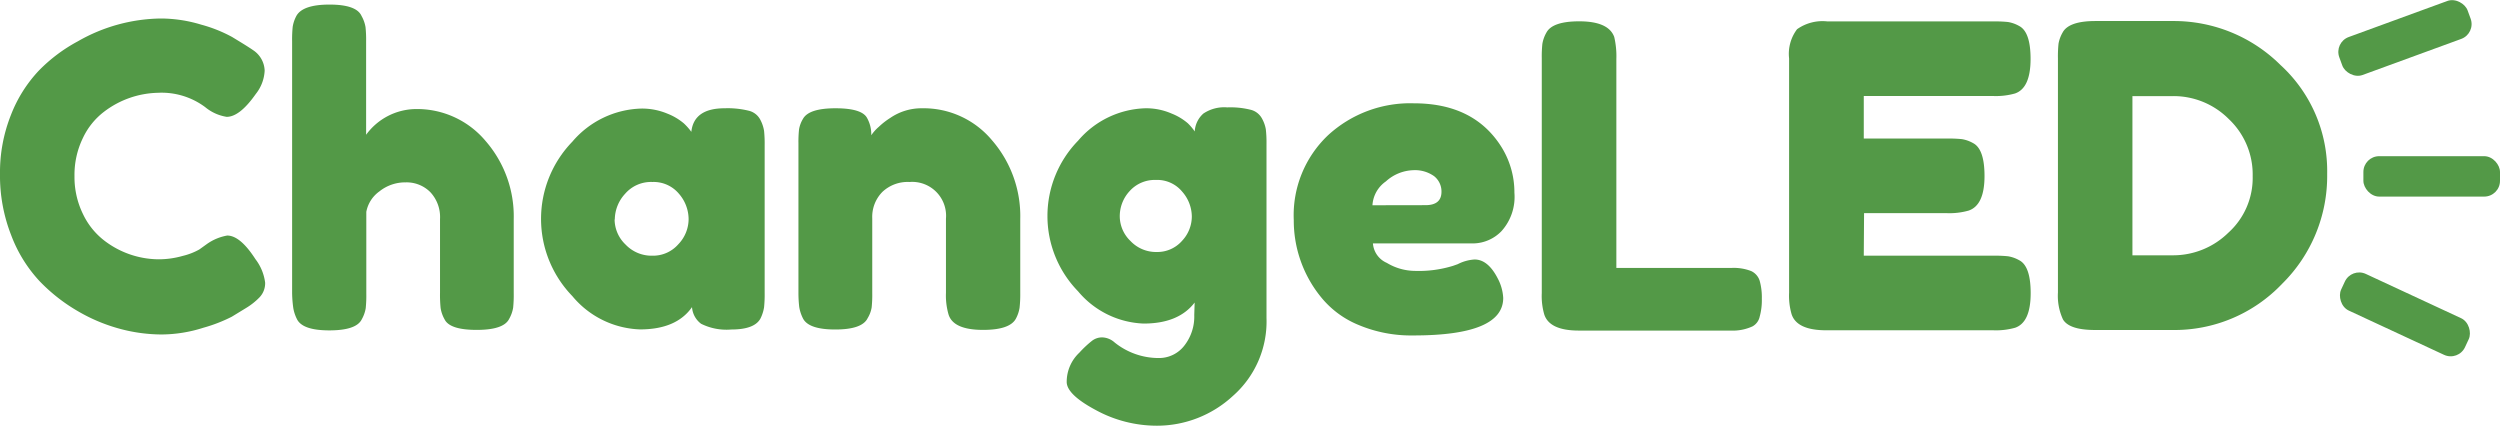 <svg xmlns="http://www.w3.org/2000/svg" viewBox="0 0 256.75 43.75"><defs><style>.cls-1{fill:#539947;}</style></defs><title>logo</title><g id="Capa_2" data-name="Capa 2"><g id="Capa_1-2" data-name="Capa 1"><path class="cls-1" d="M20.47,25.62l.78-.56a5.16,5.16,0,0,1,2.08-.87q1.34,0,2.9,2.42a5,5,0,0,1,1,2.42,2.1,2.1,0,0,1-.58,1.51,6.81,6.81,0,0,1-1.36,1.08l-1.49.91a15.73,15.73,0,0,1-2.92,1.13,14.24,14.24,0,0,1-4.26.69,16.59,16.59,0,0,1-4.15-.54A17.56,17.56,0,0,1,8.07,32a17.86,17.86,0,0,1-4-3.12,14.32,14.32,0,0,1-2.92-4.72A16.73,16.73,0,0,1,0,17.91a16,16,0,0,1,1.13-6.12A14,14,0,0,1,4,7.24a16.47,16.47,0,0,1,4-3A17.51,17.51,0,0,1,16.53,1.9a14.39,14.39,0,0,1,4.13.63A14.54,14.54,0,0,1,23.84,3.8l1,.61q.78.48,1.21.78a2.62,2.62,0,0,1,1.13,2.06,4.14,4.14,0,0,1-.91,2.4Q24.62,12,23.28,12a4.57,4.57,0,0,1-2.21-1,7.48,7.48,0,0,0-4.85-1.47,9.45,9.45,0,0,0-5.54,1.95,7.28,7.28,0,0,0-2.16,2.68,8.63,8.63,0,0,0-.87,3.92A8.63,8.63,0,0,0,8.53,22a7.46,7.46,0,0,0,2.21,2.73,9.26,9.26,0,0,0,5.5,1.9,9,9,0,0,0,2.53-.35A6.58,6.58,0,0,0,20.47,25.62Z"/><path class="cls-1" d="M42.67,11.2a9.18,9.18,0,0,1,7.21,3.29,11.79,11.79,0,0,1,2.88,8v7.62a12.64,12.64,0,0,1-.06,1.49,3.48,3.48,0,0,1-.41,1.15q-.56,1.13-3.33,1.13T45.66,32.8a3.44,3.44,0,0,1-.41-1.17,13.61,13.61,0,0,1-.06-1.56V22.5a3.74,3.74,0,0,0-1-2.77,3.43,3.43,0,0,0-2.53-1,4.22,4.22,0,0,0-2.7.93,3.32,3.32,0,0,0-1.34,2.1v8.4a12.5,12.5,0,0,1-.06,1.49,3.47,3.47,0,0,1-.41,1.15q-.56,1.13-3.33,1.13t-3.33-1.17a4,4,0,0,1-.37-1.13A12.56,12.56,0,0,1,30,30.12V4.24a12.65,12.65,0,0,1,.06-1.49,3.54,3.54,0,0,1,.37-1.1Q31.07.47,33.84.47t3.29,1.17a3.47,3.47,0,0,1,.41,1.15,12.51,12.51,0,0,1,.06,1.49v9.56A6.4,6.4,0,0,1,42.67,11.2Z"/><path class="cls-1" d="M71,13.54q.26-2.42,3.42-2.42a9,9,0,0,1,2.51.26,1.81,1.81,0,0,1,1.15.91,3.71,3.71,0,0,1,.39,1.15,12.63,12.63,0,0,1,.06,1.49V30.07a12.64,12.64,0,0,1-.06,1.49,4,4,0,0,1-.37,1.15q-.61,1.13-3,1.13A5.84,5.84,0,0,1,72,33.25a2.33,2.33,0,0,1-.93-1.71q-1.6,2.29-5.34,2.29a9.44,9.44,0,0,1-6.95-3.42,11.39,11.39,0,0,1,0-15.86,9.63,9.63,0,0,1,7.08-3.4,6.74,6.74,0,0,1,2.68.52,6,6,0,0,1,1.69,1A6.05,6.05,0,0,1,71,13.54Zm-7.88,9a3.59,3.59,0,0,0,1.13,2.58A3.68,3.68,0,0,0,67,26.26a3.45,3.45,0,0,0,2.66-1.17,3.75,3.75,0,0,0,1.06-2.58,4,4,0,0,0-1-2.62A3.38,3.38,0,0,0,67,18.69,3.51,3.51,0,0,0,64.2,19.9,3.93,3.93,0,0,0,63.14,22.54Z"/><path class="cls-1" d="M94.69,11.12a9.15,9.15,0,0,1,7.21,3.31,11.88,11.88,0,0,1,2.88,8.07v7.62a12.46,12.46,0,0,1-.07,1.49,3.54,3.54,0,0,1-.37,1.1q-.61,1.17-3.38,1.17-3.07,0-3.55-1.6a7.07,7.07,0,0,1-.26-2.21V22.46a3.48,3.48,0,0,0-3.74-3.77,3.79,3.79,0,0,0-2.77,1,3.64,3.64,0,0,0-1.06,2.73v7.66a12.49,12.49,0,0,1-.06,1.49,3.08,3.08,0,0,1-.41,1.1q-.56,1.17-3.33,1.17t-3.33-1.17a4,4,0,0,1-.37-1.15A12.64,12.64,0,0,1,82,30.07V14.75a12.15,12.15,0,0,1,.06-1.45,3.08,3.08,0,0,1,.41-1.1q.61-1.08,3.33-1.08t3.25,1a3.45,3.45,0,0,1,.43,1.77,4.39,4.39,0,0,1,.78-.87,7.57,7.57,0,0,1,1.17-.91A5.67,5.67,0,0,1,94.69,11.12Z"/><path class="cls-1" d="M122.69,31.07q-1.65,2.16-5.24,2.16a9.22,9.22,0,0,1-6.73-3.31,11.08,11.08,0,0,1,0-15.47,9.42,9.42,0,0,1,6.92-3.33,6.52,6.52,0,0,1,2.68.54,5.87,5.87,0,0,1,1.67,1,5.67,5.67,0,0,1,.71.84,2.64,2.64,0,0,1,.89-1.84,3.83,3.83,0,0,1,2.45-.63,8.48,8.48,0,0,1,2.47.26,1.82,1.82,0,0,1,1.1.89,3.5,3.5,0,0,1,.39,1.1,11.92,11.92,0,0,1,.07,1.47V32.67a10.18,10.18,0,0,1-3.46,8,11.48,11.48,0,0,1-7.79,3.05,13.1,13.1,0,0,1-6.27-1.6q-3-1.6-3-2.9a4.11,4.11,0,0,1,1.3-3A10.79,10.79,0,0,1,112.15,35a1.7,1.7,0,0,1,1.06-.35,2,2,0,0,1,1.26.52,7.22,7.22,0,0,0,4.5,1.6,3.28,3.28,0,0,0,2.68-1.3,4.83,4.83,0,0,0,1-3.12ZM115,22.22a3.53,3.53,0,0,0,1.1,2.53,3.61,3.61,0,0,0,2.68,1.13,3.38,3.38,0,0,0,2.62-1.15,3.66,3.66,0,0,0,1-2.51,3.91,3.91,0,0,0-1-2.55,3.32,3.32,0,0,0-2.68-1.19A3.47,3.47,0,0,0,116,19.64,3.79,3.79,0,0,0,115,22.22Z"/><path class="cls-1" d="M155.53,19.79a5.26,5.26,0,0,1-1.32,3.94A4.12,4.12,0,0,1,151.29,25H141a2.37,2.37,0,0,0,1.43,2,5.68,5.68,0,0,0,2.86.82,11.91,11.91,0,0,0,3.94-.52l.48-.17a4.36,4.36,0,0,1,1.73-.48q1.38,0,2.38,1.95a4.79,4.79,0,0,1,.56,2q0,3.85-9.22,3.85a13.91,13.91,0,0,1-5.69-1.1,9.66,9.66,0,0,1-3.87-2.92,12.44,12.44,0,0,1-2.73-7.83,11.31,11.31,0,0,1,3.53-8.72,12.46,12.46,0,0,1,8.81-3.27q6,0,8.83,4.24A8.8,8.8,0,0,1,155.53,19.79Zm-9.13,1.28q1.64,0,1.64-1.38a2,2,0,0,0-.76-1.6,3.39,3.39,0,0,0-2.16-.61,4.38,4.38,0,0,0-2.79,1.15,3.22,3.22,0,0,0-1.38,2.45Z"/><path class="cls-1" d="M166,27.52h11.77a4.93,4.93,0,0,1,2.08.32,1.64,1.64,0,0,1,.87,1,6.34,6.34,0,0,1,.22,1.84,6.33,6.33,0,0,1-.22,1.84,1.49,1.49,0,0,1-.74,1,4.87,4.87,0,0,1-2.25.43H162.15q-3,0-3.55-1.64a6.8,6.8,0,0,1-.26-2.21V6a12.65,12.65,0,0,1,.06-1.49,3.47,3.47,0,0,1,.41-1.15q.61-1.17,3.38-1.17,3,0,3.59,1.6A8.63,8.63,0,0,1,166,6.05Z"/><path class="cls-1" d="M191.41,26.26h13.33a12.51,12.51,0,0,1,1.49.06,3.47,3.47,0,0,1,1.15.41q1.17.61,1.17,3.38,0,3-1.6,3.55a7.24,7.24,0,0,1-2.25.26H187.55q-3,0-3.55-1.64a6.8,6.8,0,0,1-.26-2.21V6a4.19,4.19,0,0,1,.82-3,4.52,4.52,0,0,1,3.12-.8h17.05a12.65,12.65,0,0,1,1.49.06,3.47,3.47,0,0,1,1.15.41q1.17.61,1.17,3.38,0,3-1.6,3.55a7.24,7.24,0,0,1-2.25.26H191.41v4.37H200a12.51,12.51,0,0,1,1.49.06,3.47,3.47,0,0,1,1.15.41q1.17.61,1.17,3.38,0,3-1.64,3.55a7.24,7.24,0,0,1-2.25.26h-8.48Z"/><path class="cls-1" d="M215.21,2.16l8,0a15.54,15.54,0,0,1,11,4.52A14.74,14.74,0,0,1,239,17.85a15.54,15.54,0,0,1-4.65,11.32,15.25,15.25,0,0,1-11.27,4.72h-7.92q-2.64,0-3.29-1.08a5.76,5.76,0,0,1-.52-2.77V6a12.57,12.57,0,0,1,.06-1.51,3.49,3.49,0,0,1,.41-1.13Q212.44,2.16,215.21,2.16Zm13.63,21.75a7.58,7.58,0,0,0,2.51-5.82,7.82,7.82,0,0,0-2.45-5.86,8,8,0,0,0-5.73-2.36H219V26.22h4.2A8.09,8.09,0,0,0,228.84,23.91Z"/><rect class="cls-1" x="242.72" y="16.04" width="14.03" height="4.15" rx="1.62" ry="1.62"/><rect class="cls-1" x="239.97" y="1.82" width="14.03" height="4.15" rx="1.62" ry="1.62" transform="translate(13.68 85.04) rotate(-20.08)"/><rect class="cls-1" x="239.97" y="30.21" width="14.03" height="4.15" rx="1.62" ry="1.62" transform="translate(36.6 -101.06) rotate(24.92)"/></g></g></svg>
